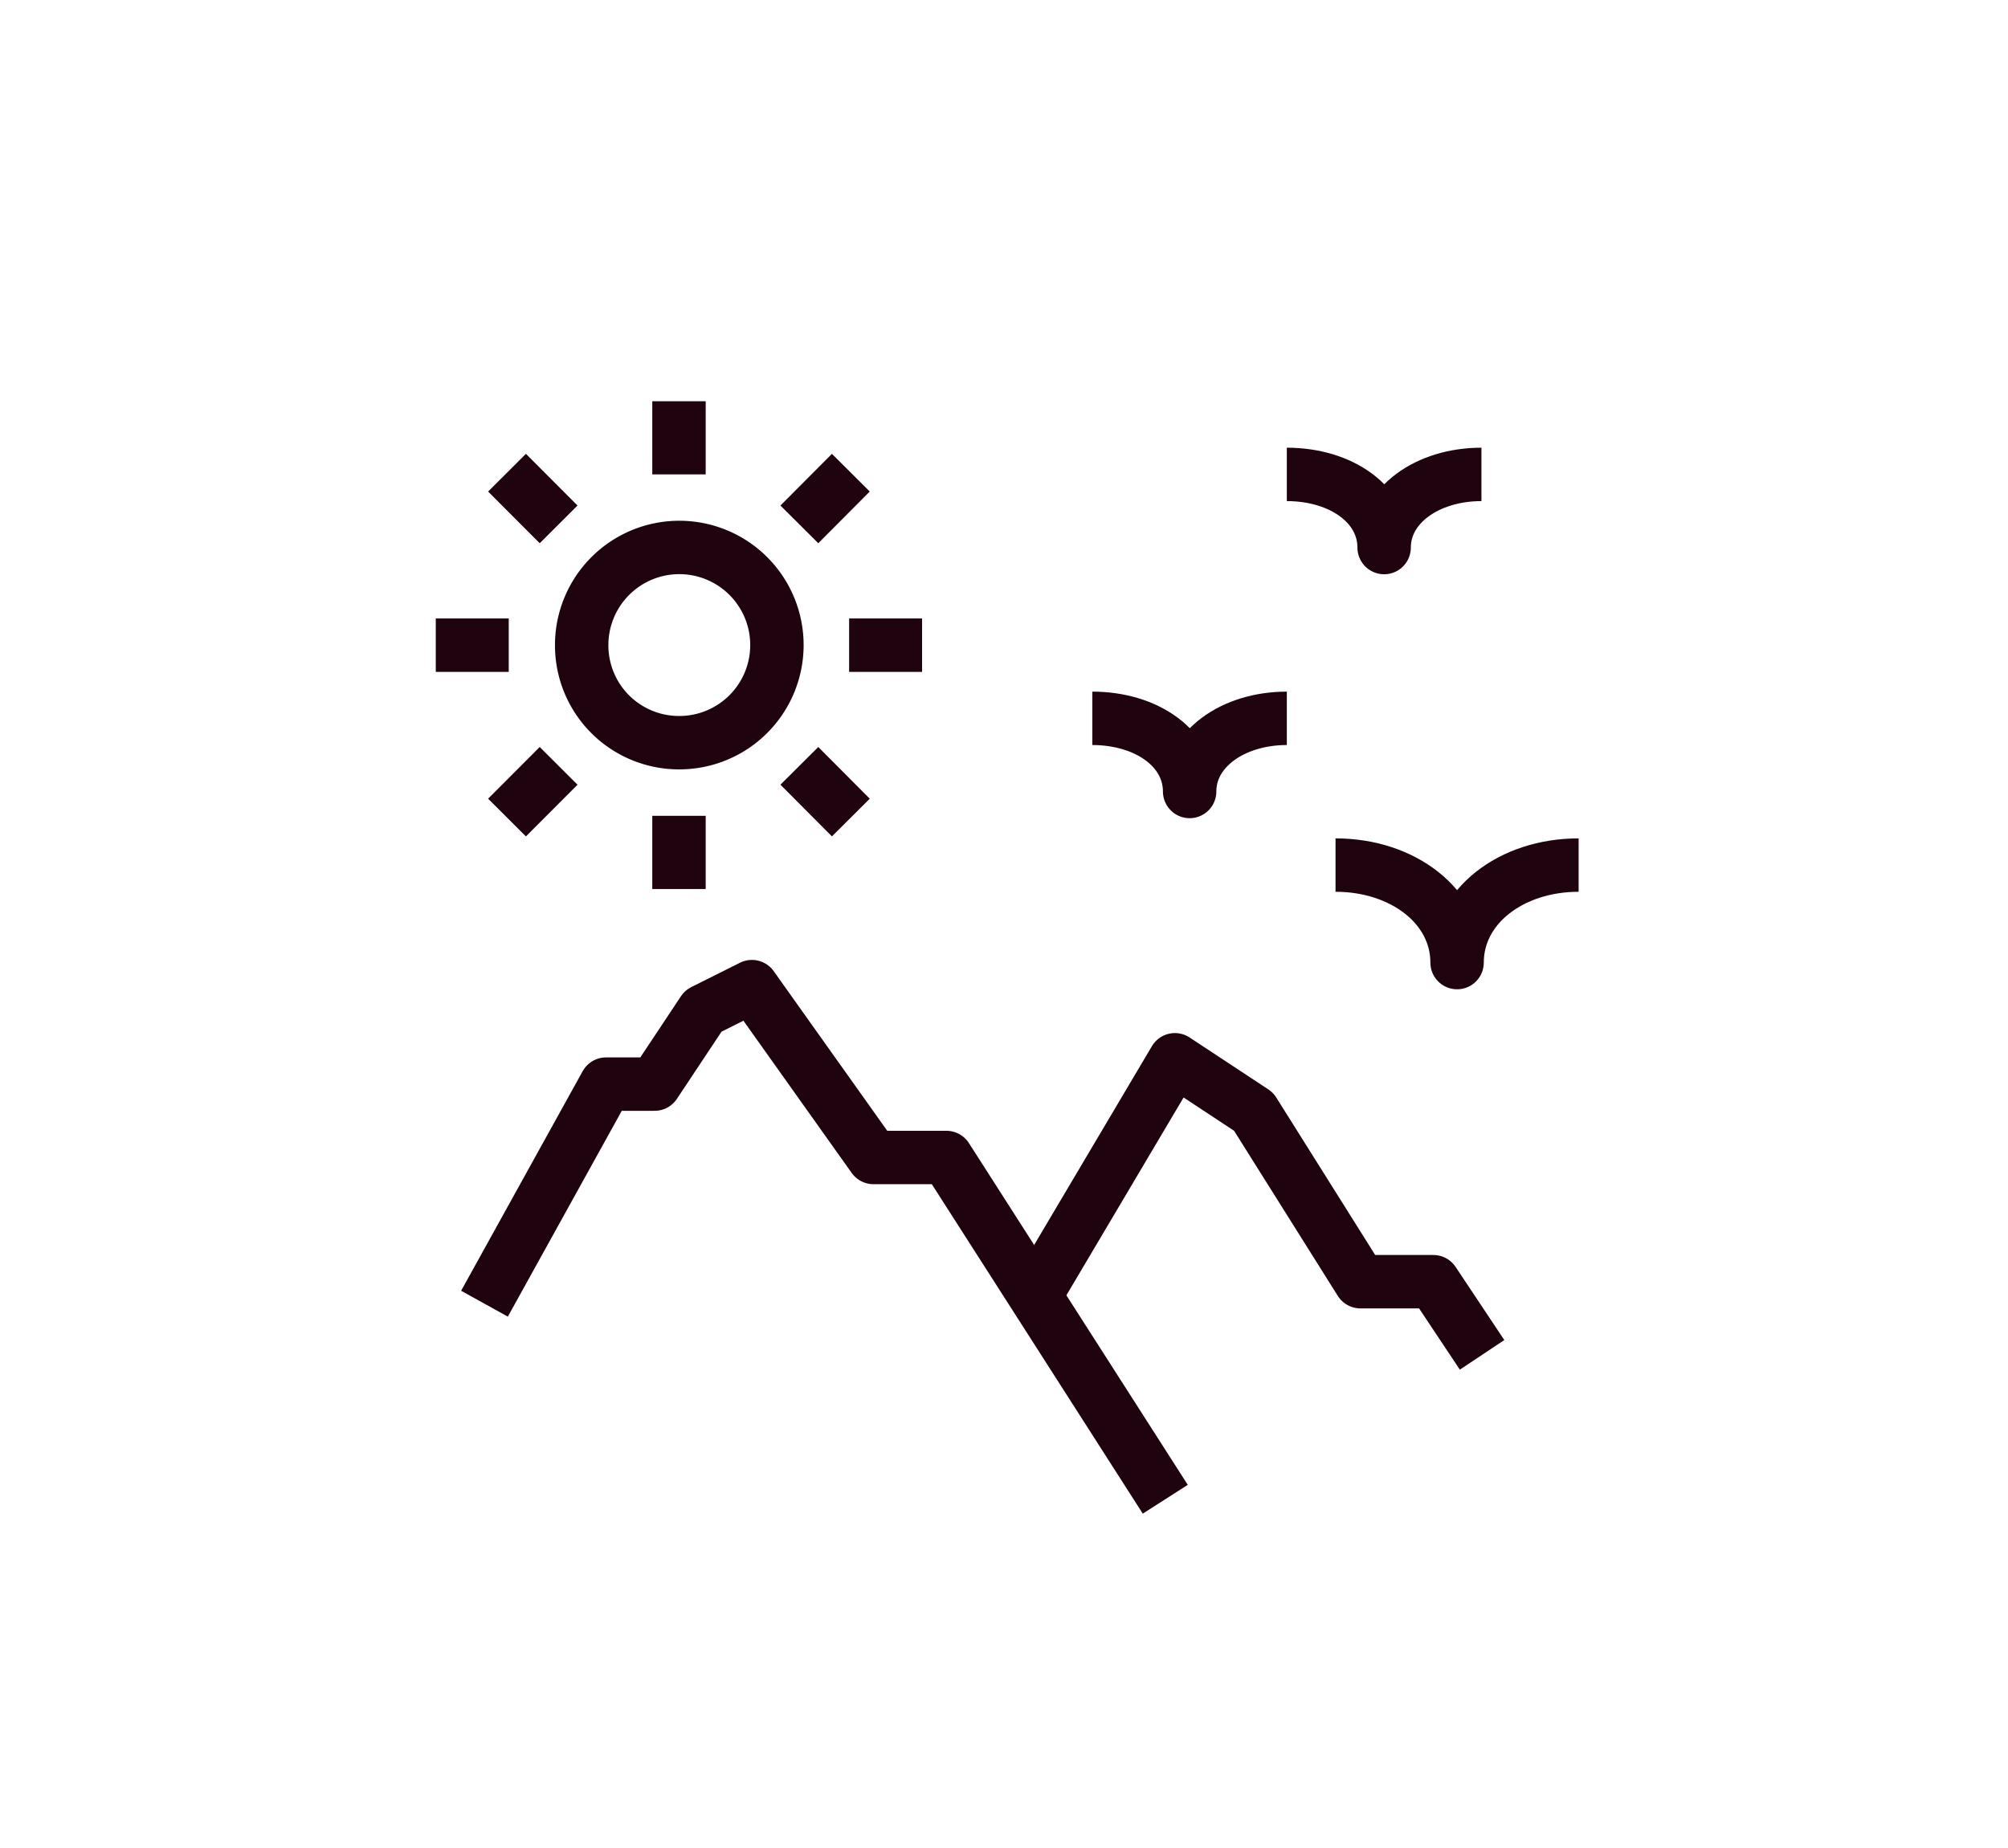 <svg id="Layer_1" data-name="Layer 1" xmlns="http://www.w3.org/2000/svg" viewBox="0 0 188 173"><defs><style>.cls-1{fill:none;stroke:#1f030e;stroke-linejoin:round;stroke-width:5px;}</style></defs><path class="cls-1" d="M96.92,121.31,110,99.23l7.37,4.86,10,15.92h6.83l4.56,6.85"/><path class="cls-1" d="M45.36,122.07l11.38-20.56h4.55l4.55-6.85,4.56-2.28,11.38,16h6.83l20.49,32"/><path class="cls-1" d="M120.48,67.26c-5.07,0-9.1,2.9-9.1,6.85,0-4-4-6.85-9.11-6.85"/><path class="cls-1" d="M138.7,44.42c-5.08,0-9.11,2.9-9.11,6.85,0-4-4-6.85-9.11-6.85"/><path class="cls-1" d="M147.8,81c-6.33,0-11.38,3.88-11.38,9.13,0-5.25-5.06-9.13-11.38-9.13"/><path class="cls-1" d="M63.57,69.54a9.14,9.14,0,1,0-9.11-9.13A9.11,9.11,0,0,0,63.57,69.54Z"/><path class="cls-1" d="M63.57,37.57v6.85"/><path class="cls-1" d="M47.47,44.26,52.3,49.1"/><path class="cls-1" d="M40.8,60.41h6.83"/><path class="cls-1" d="M47.47,76.55l4.83-4.84"/><path class="cls-1" d="M63.57,83.24V76.39"/><path class="cls-1" d="M79.66,76.55l-4.82-4.84"/><path class="cls-1" d="M86.33,60.41H79.5"/><path class="cls-1" d="M79.66,44.26,74.84,49.1"/></svg>